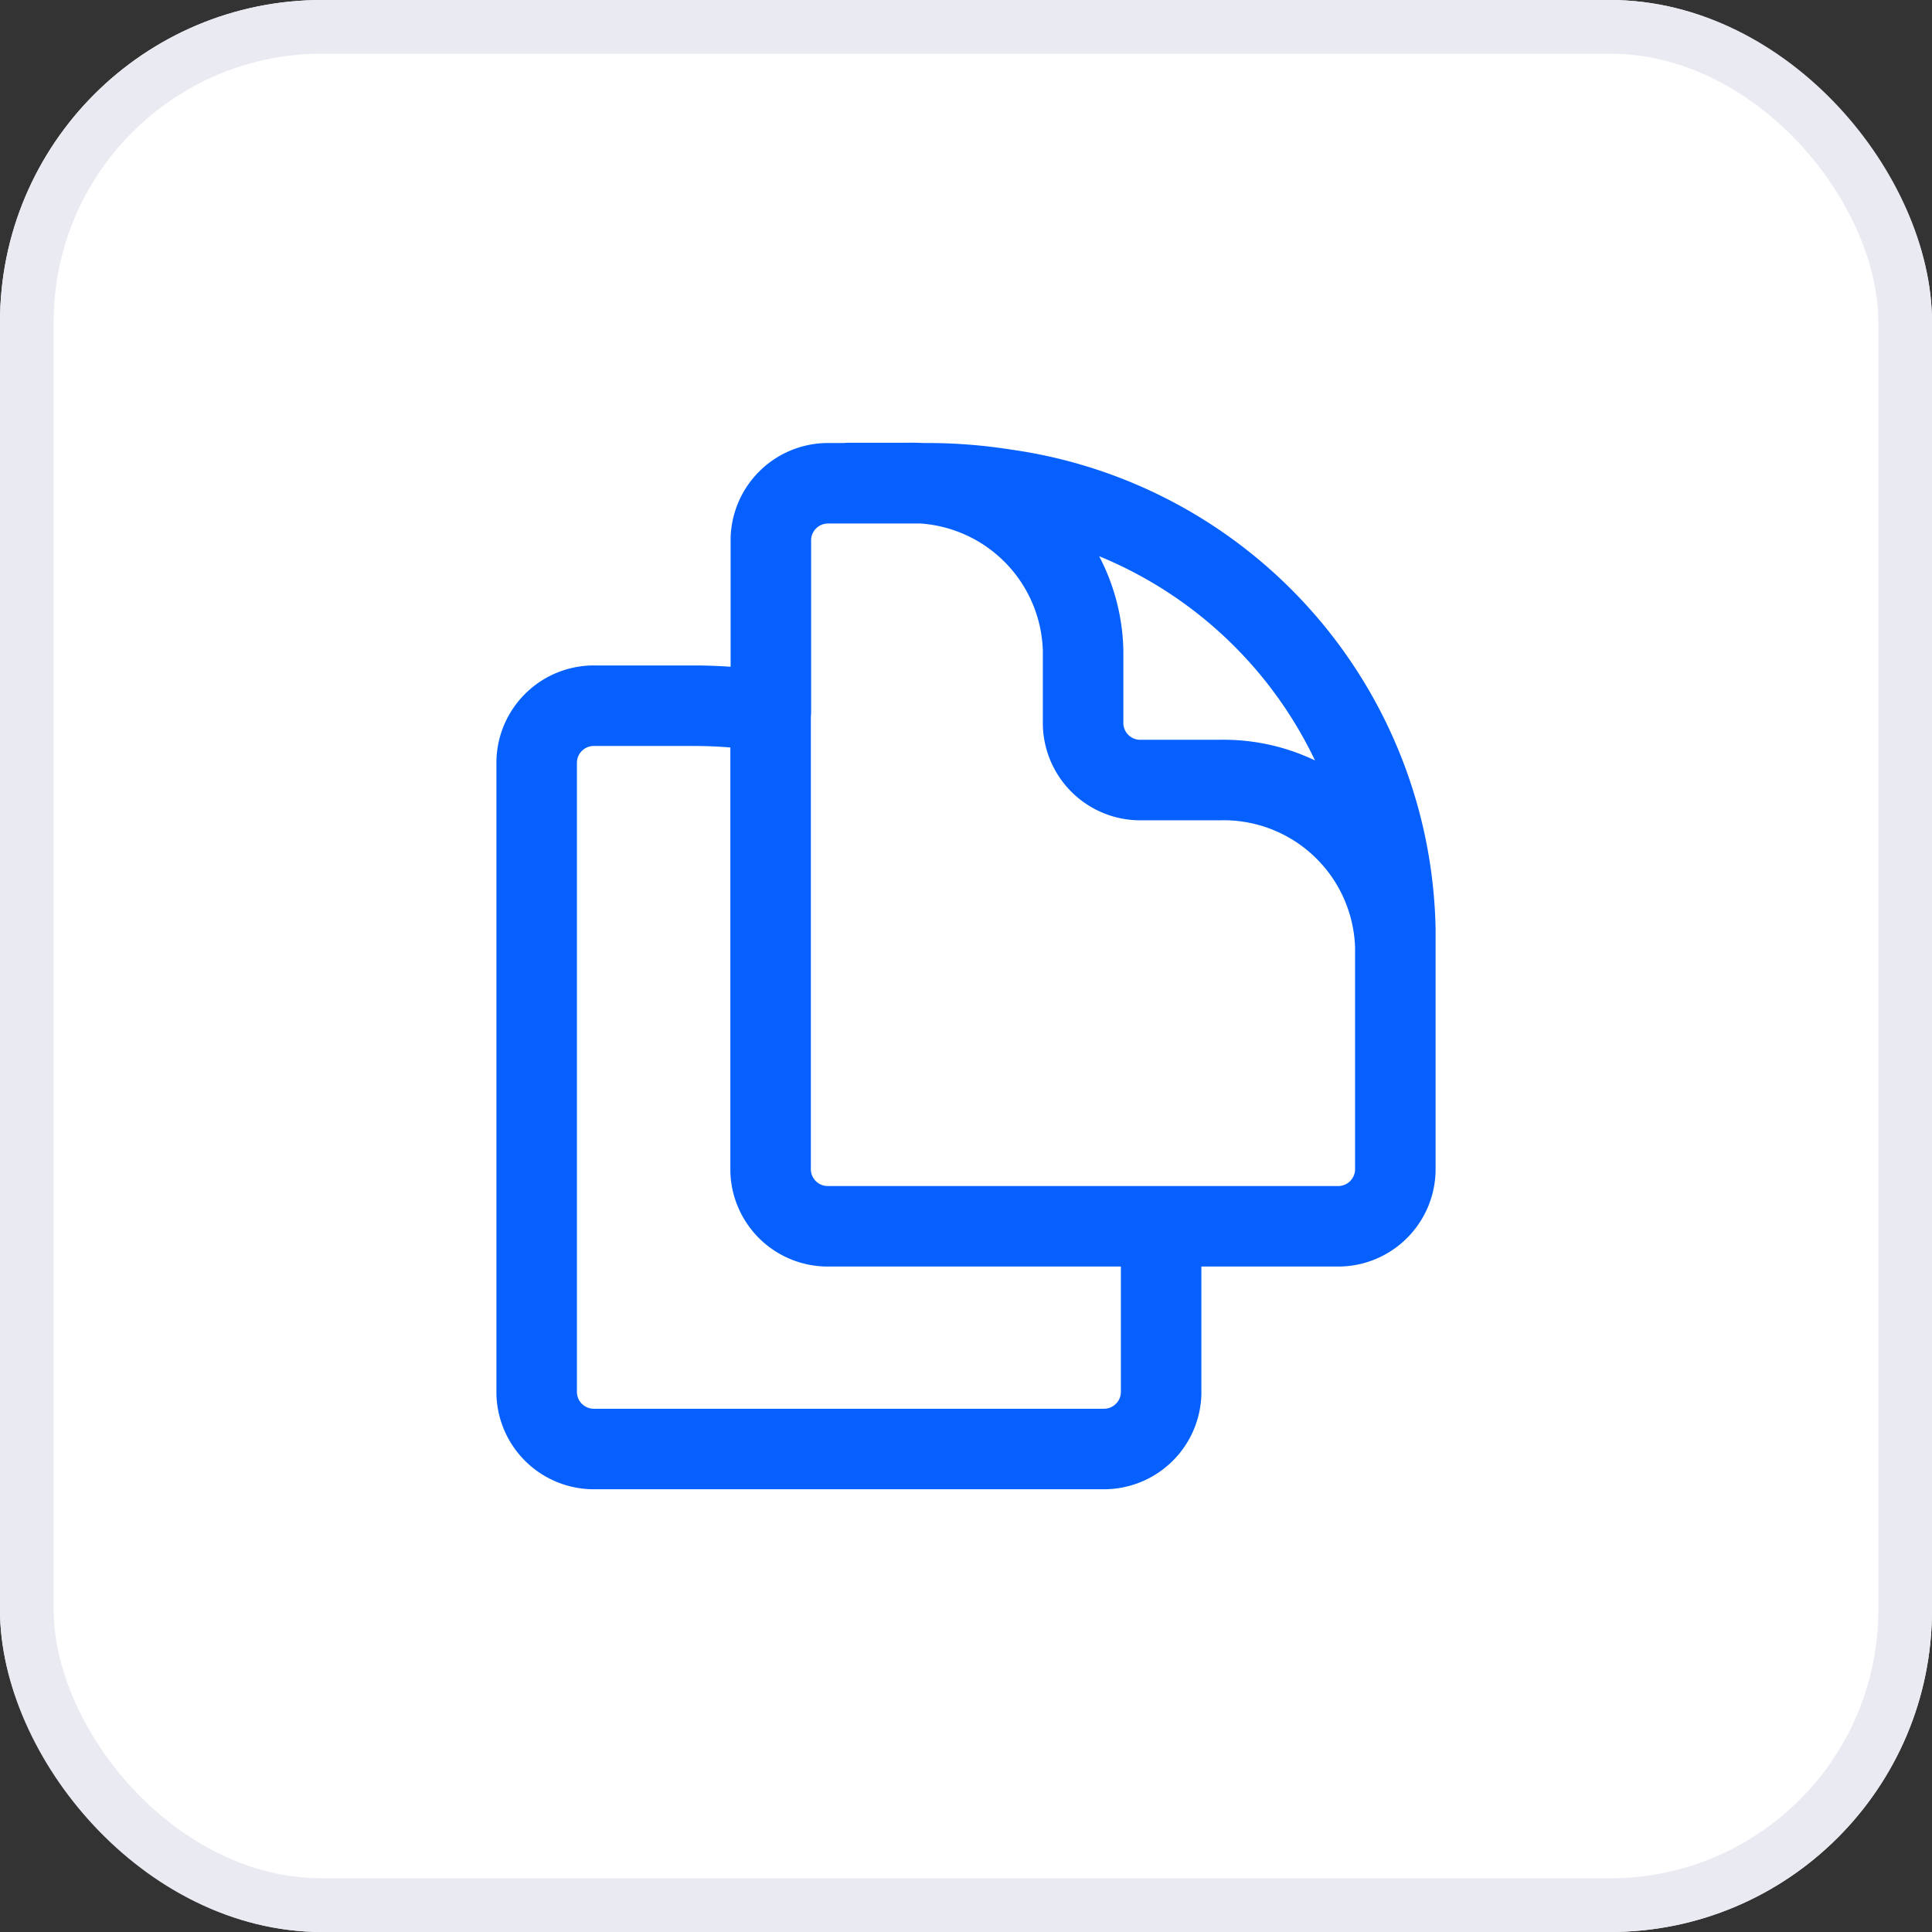 <svg id="Copy_Icon_Button" data-name="Copy Icon Button" xmlns="http://www.w3.org/2000/svg" width="36" height="36" viewBox="0 0 36 36">
  <rect x="0" y="0" width="36" height="36" fill="#333333" stroke="none"/>
  <g id="Rectangle_5344" data-name="Rectangle 5344" fill="#fff" stroke="#e9eaf2" stroke-width="1">
    <rect width="36" height="36" rx="6" stroke="none"/>
    <rect x="0.5" y="0.5" width="35" height="35" rx="5.5" fill="none"/>
  </g>
  <path id="Path_17004" data-name="Path 17004" d="M15.386,16.1v3.115A1.066,1.066,0,0,1,14.3,20.25H4.841A1.066,1.066,0,0,1,3.75,19.212V7.442A1.066,1.066,0,0,1,4.841,6.4H6.659a9.219,9.219,0,0,1,1.455.114M15.386,16.1h3.273a1.066,1.066,0,0,0,1.091-1.038v-4.5a8.442,8.442,0,0,0-7.273-8.193,9.219,9.219,0,0,0-1.455-.114H9.2A1.066,1.066,0,0,0,8.114,3.288V6.519M15.386,16.1H9.2a1.066,1.066,0,0,1-1.091-1.038V6.519M19.75,12.635V10.9a3.2,3.2,0,0,0-3.273-3.115H15.023A1.066,1.066,0,0,1,13.932,6.75V5.365A3.2,3.2,0,0,0,10.659,2.25H9.568" transform="translate(6.25 6.75)" fill="none" stroke="#0560fd" stroke-linecap="round" stroke-linejoin="round" stroke-width="1.5"/>
</svg>
